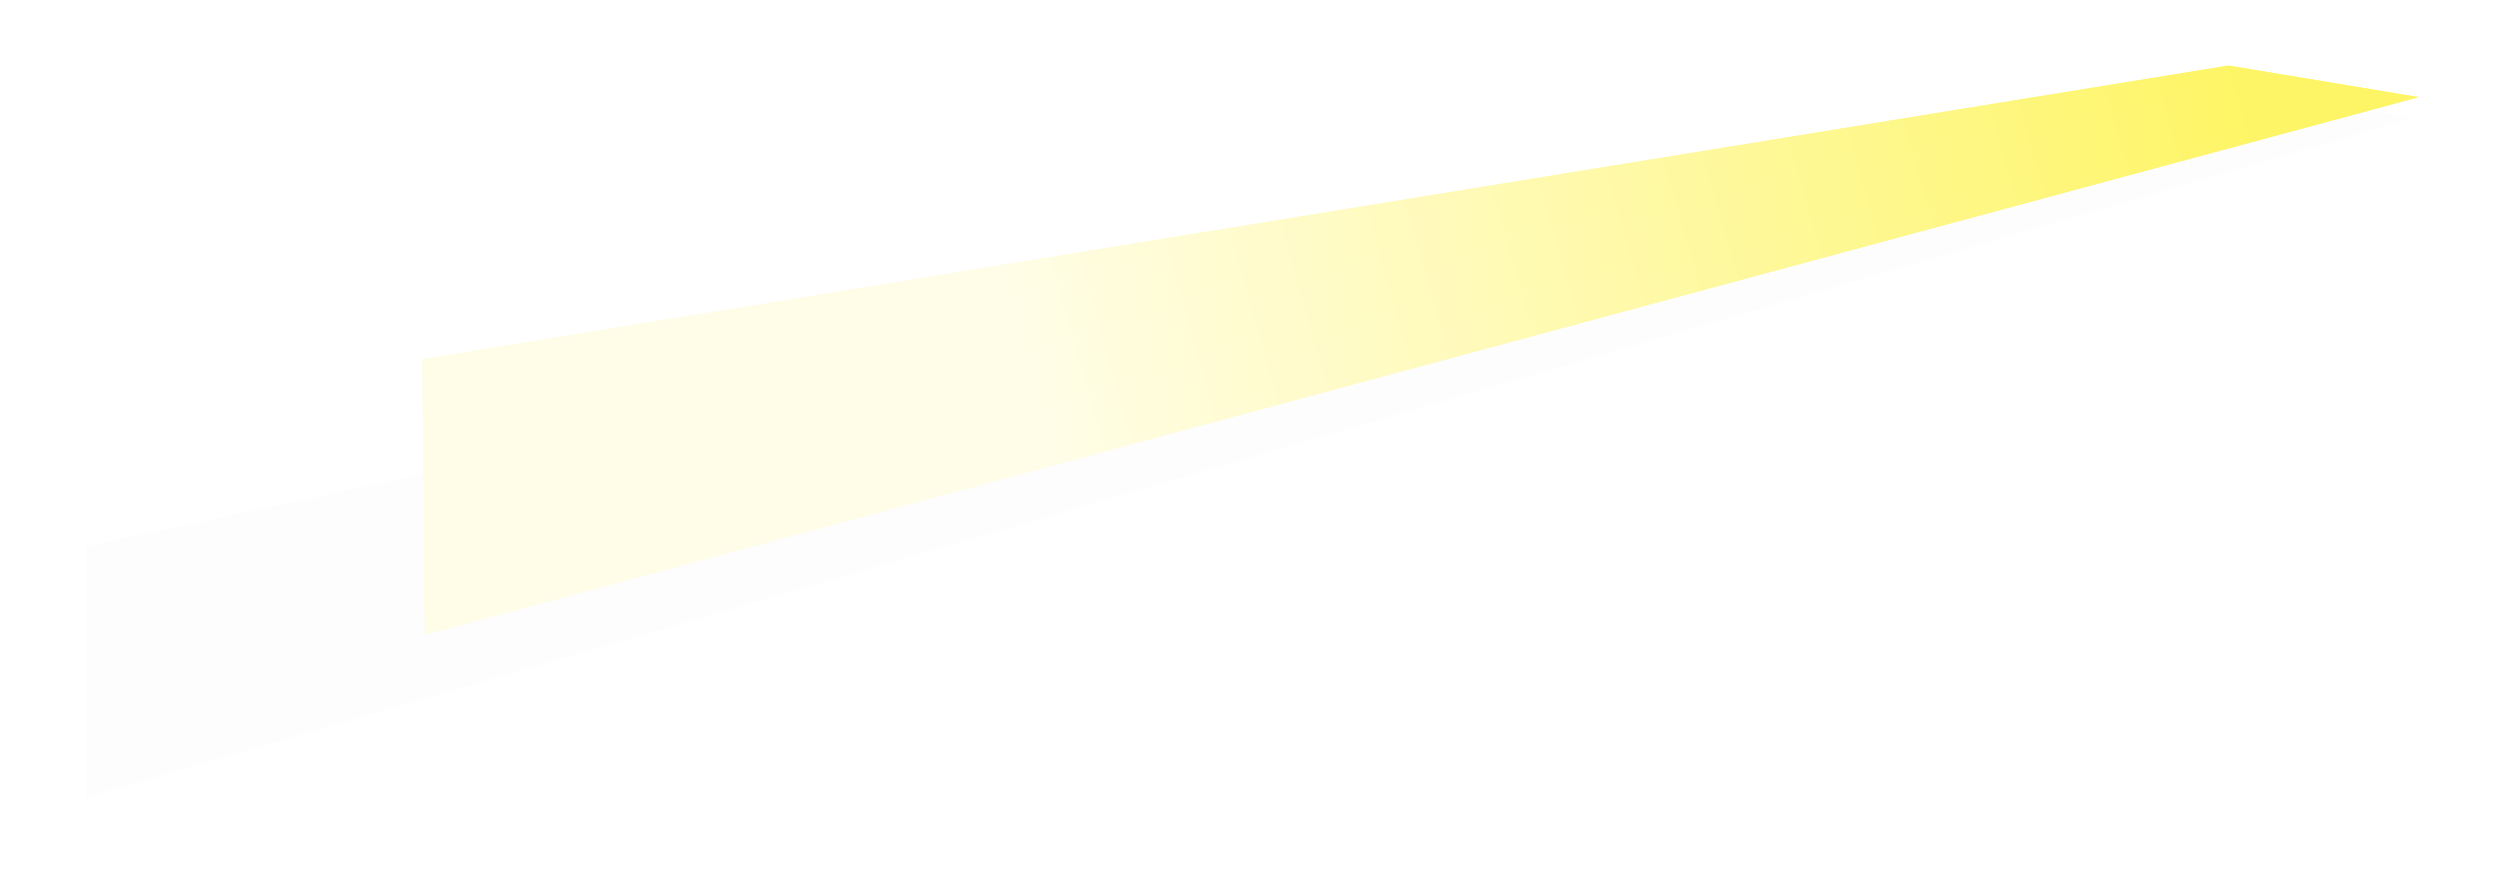 <?xml version="1.0" encoding="UTF-8"?>
<svg width="953px" height="337px" viewBox="0 0 953 337" version="1.1" xmlns="http://www.w3.org/2000/svg" xmlns:xlink="http://www.w3.org/1999/xlink">
    <title>floor</title>
    <defs>
        <filter x="-3.7%" y="-12.2%" width="107.4%" height="124.4%" filterUnits="objectBoundingBox" id="filter-1">
            <feGaussianBlur stdDeviation="11" in="SourceGraphic"></feGaussianBlur>
        </filter>
        <linearGradient x1="30.021%" y1="51.775%" x2="94.735%" y2="46.495%" id="linearGradient-2">
            <stop stop-color="#FFFDE7" offset="0%"></stop>
            <stop stop-color="#FEF566" offset="100%"></stop>
        </linearGradient>
    </defs>
    <g id="REX-general-user" stroke="none" stroke-width="1" fill="none" fill-rule="evenodd">
        <g id="t01.Landing-A" transform="translate(320, -691)">
            <g id="floor" transform="translate(-286.291, 716.133)">
                <polygon id="shadow" fill="#000000" opacity="0.08" filter="url(#filter-1)" points="886.291 19.9 -0.709 278.867 -0.709 183.038 813.737 7.867"></polygon>
                <path d="M815.763,-0.133 L888.291,11.895 L128.246,216.867 L127.291,111.783 L815.763,-0.133 Z M278.619,130.211 C278.619,123.93 269.472,119.395 258.188,120.083 C246.904,120.771 237.757,126.42 237.757,132.702 C237.757,138.983 246.904,143.518 258.188,142.83 C269.472,142.143 278.619,136.493 278.619,130.211 Z" id="floor1-w-hole" fill="url(#linearGradient-2)"></path>
                <polygon id="floor1" fill="url(#linearGradient-2)" points="888.291 11.895 128.246 216.867 127.291 111.783 815.763 -0.133"></polygon>
            </g>
        </g>
    </g>
</svg>